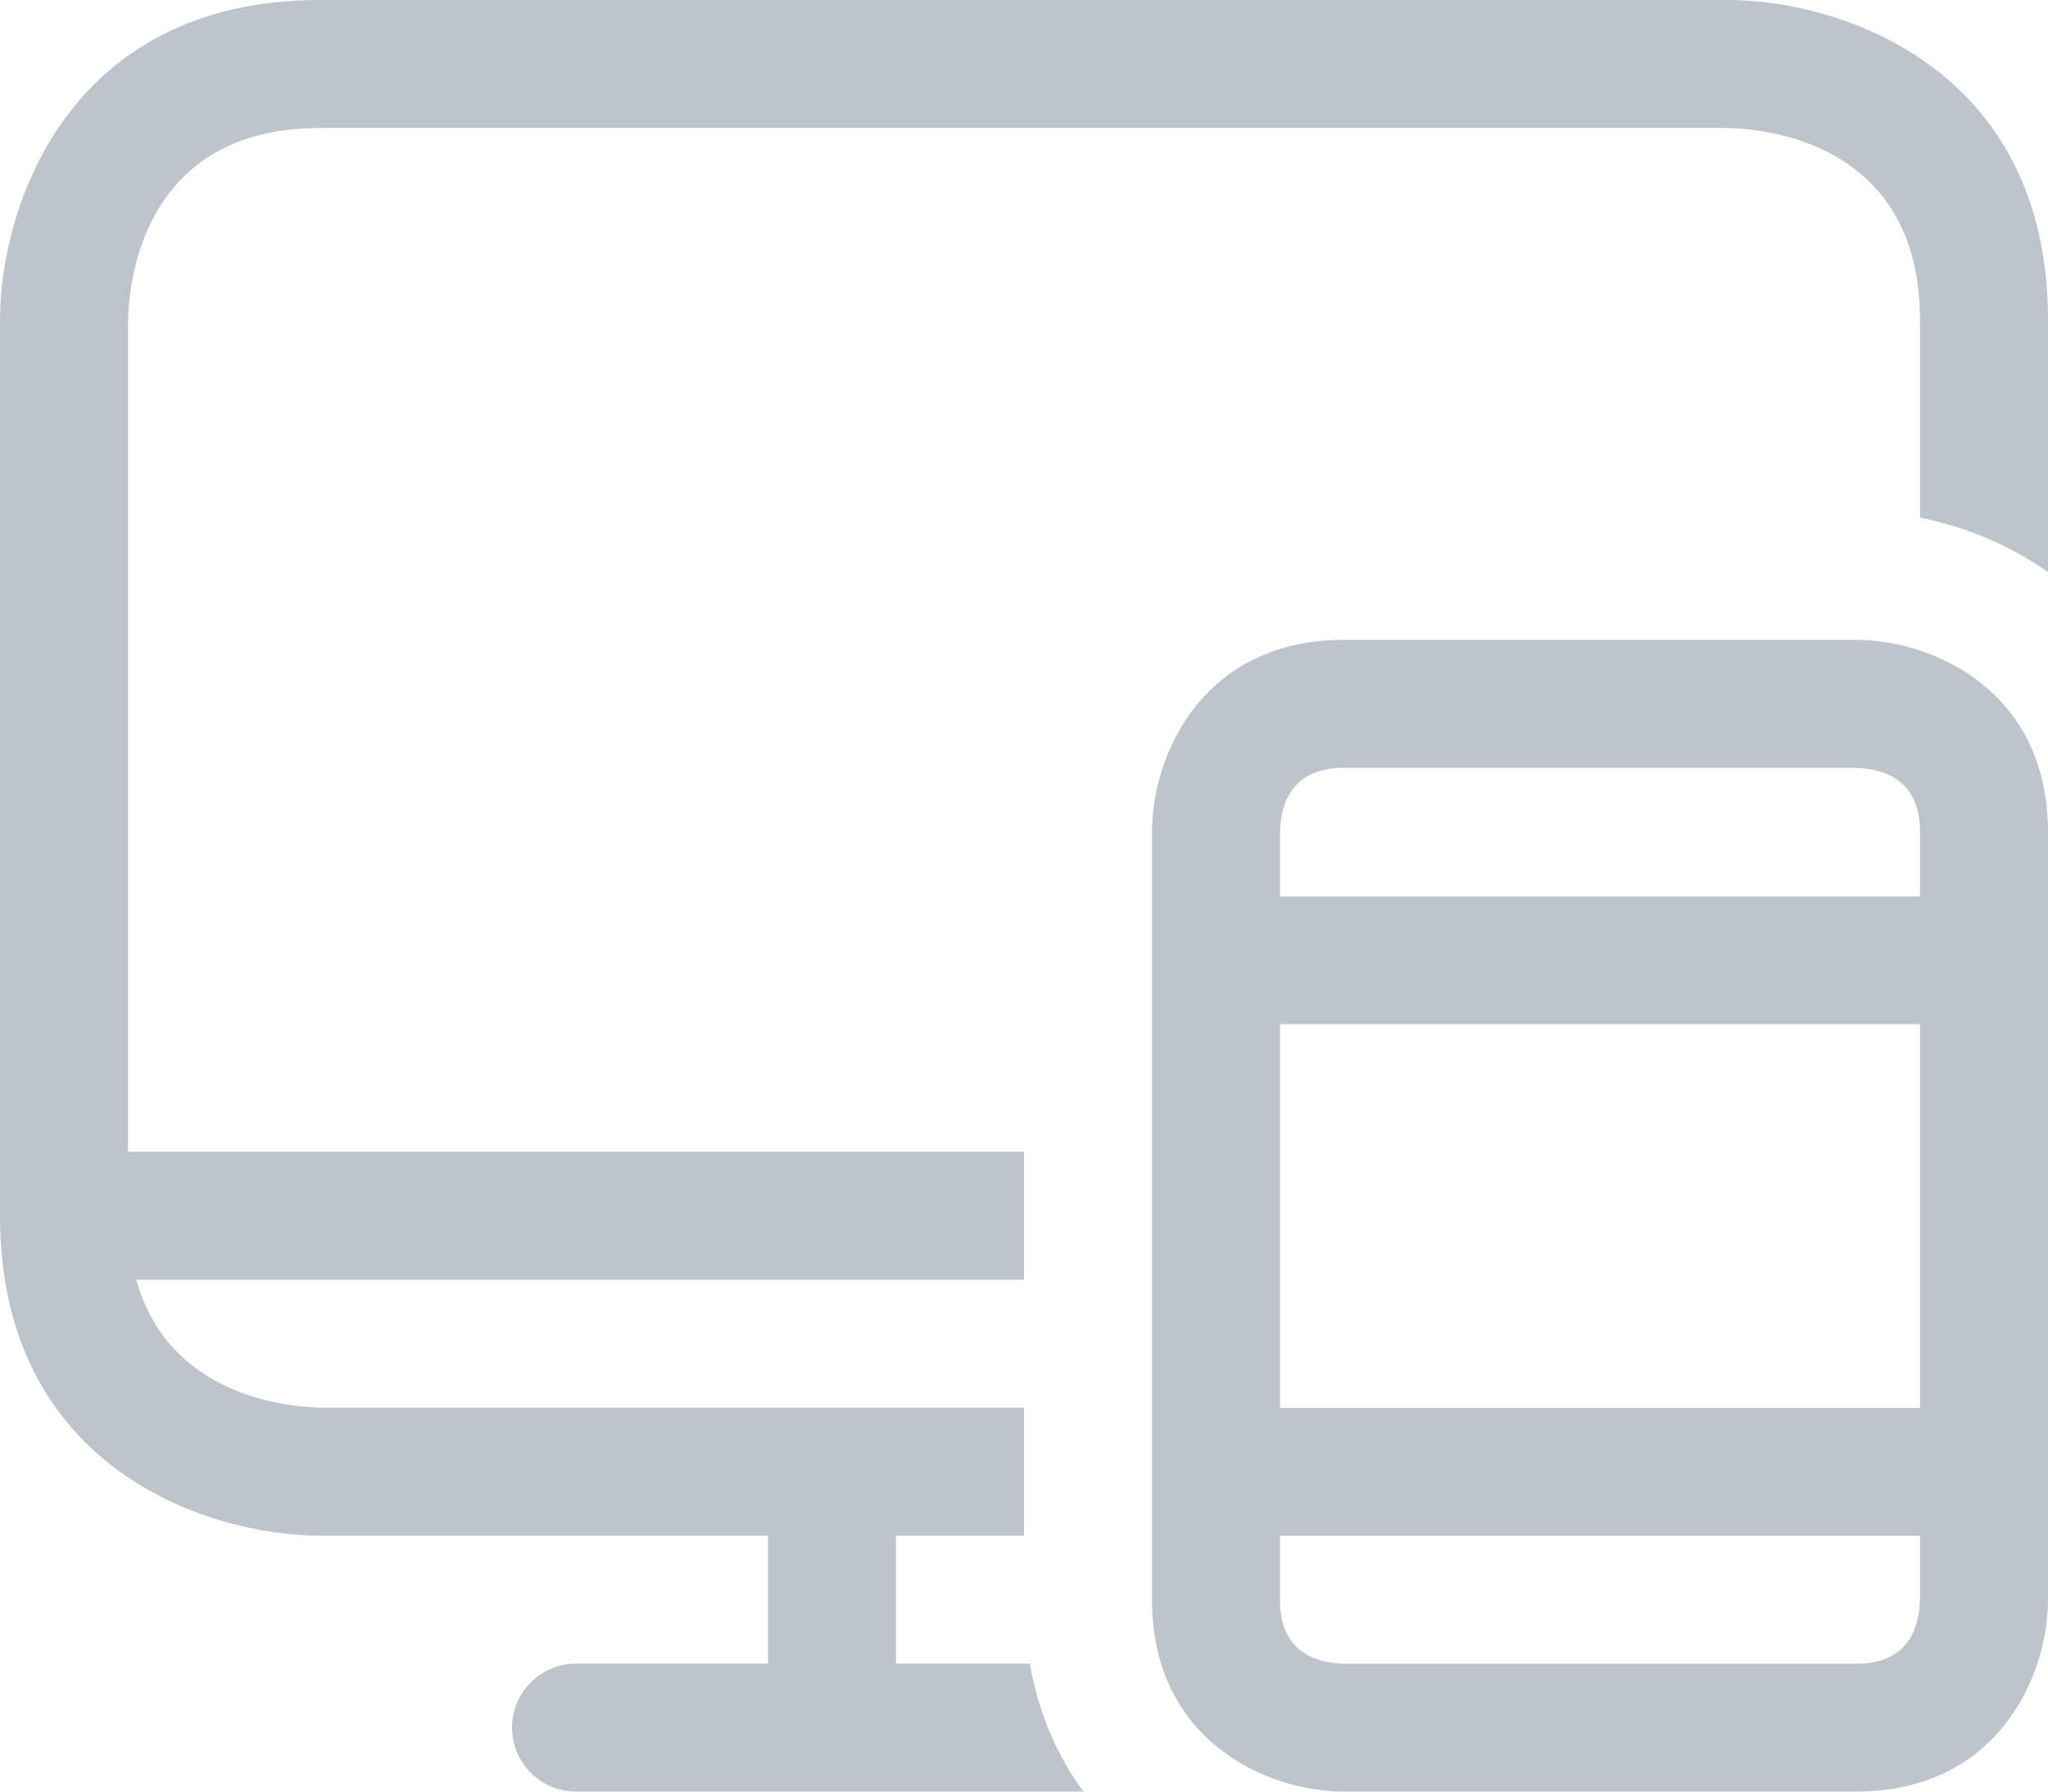 <svg xmlns="http://www.w3.org/2000/svg" width="16" height="14" viewBox="0 0 16 14">
    <g fill="none" fill-rule="evenodd">
        <g fill="#BDC4CC" fill-rule="nonzero">
            <g>
                <g>
                    <g>
                        <path d="M13.5 0h-11C.52 0 0 1.635 0 2.5v7C0 11.48 1.635 12 2.5 12H6v1H4.5c-.275 0-.5.225-.5.5s.225.5.5.5h3.965c-.205-.275-.35-.61-.42-1H7v-1h1v-1H2.505c-.22-.005-1.185-.07-1.44-1H8V9H1V2.505C1.005 2.25 1.09 1 2.5 1h10.995C13.75 1.005 15 1.09 15 2.5v1.545c.355.07.7.215 1 .425V2.5C16 .52 14.365 0 13.5 0z" transform="translate(-1013, -787) translate(953.5, 749) translate(0, 29) translate(59.5, 9)"/>
                        <path d="M14.5 5c.603 0 1.5.4 1.5 1.5v6c0 .605-.4 1.5-1.5 1.5h-4c-.605 0-1.5-.4-1.5-1.5v-6c0-.605.4-1.5 1.5-1.5zm.5 7.001h-5v.5c0 .405.275.495.505.5H14.5c.405 0 .495-.275.5-.505V12zm0-3.998h-5v2.999h5V8.003zM14.494 6H10.5c-.405 0-.495.275-.5.505v.5h5v-.505c0-.402-.275-.494-.506-.5z" transform="translate(-1013, -787) translate(953.5, 749) translate(0, 29) translate(59.5, 9)"/>
                    </g>
                </g>
            </g>
        </g>
    </g>
</svg>
